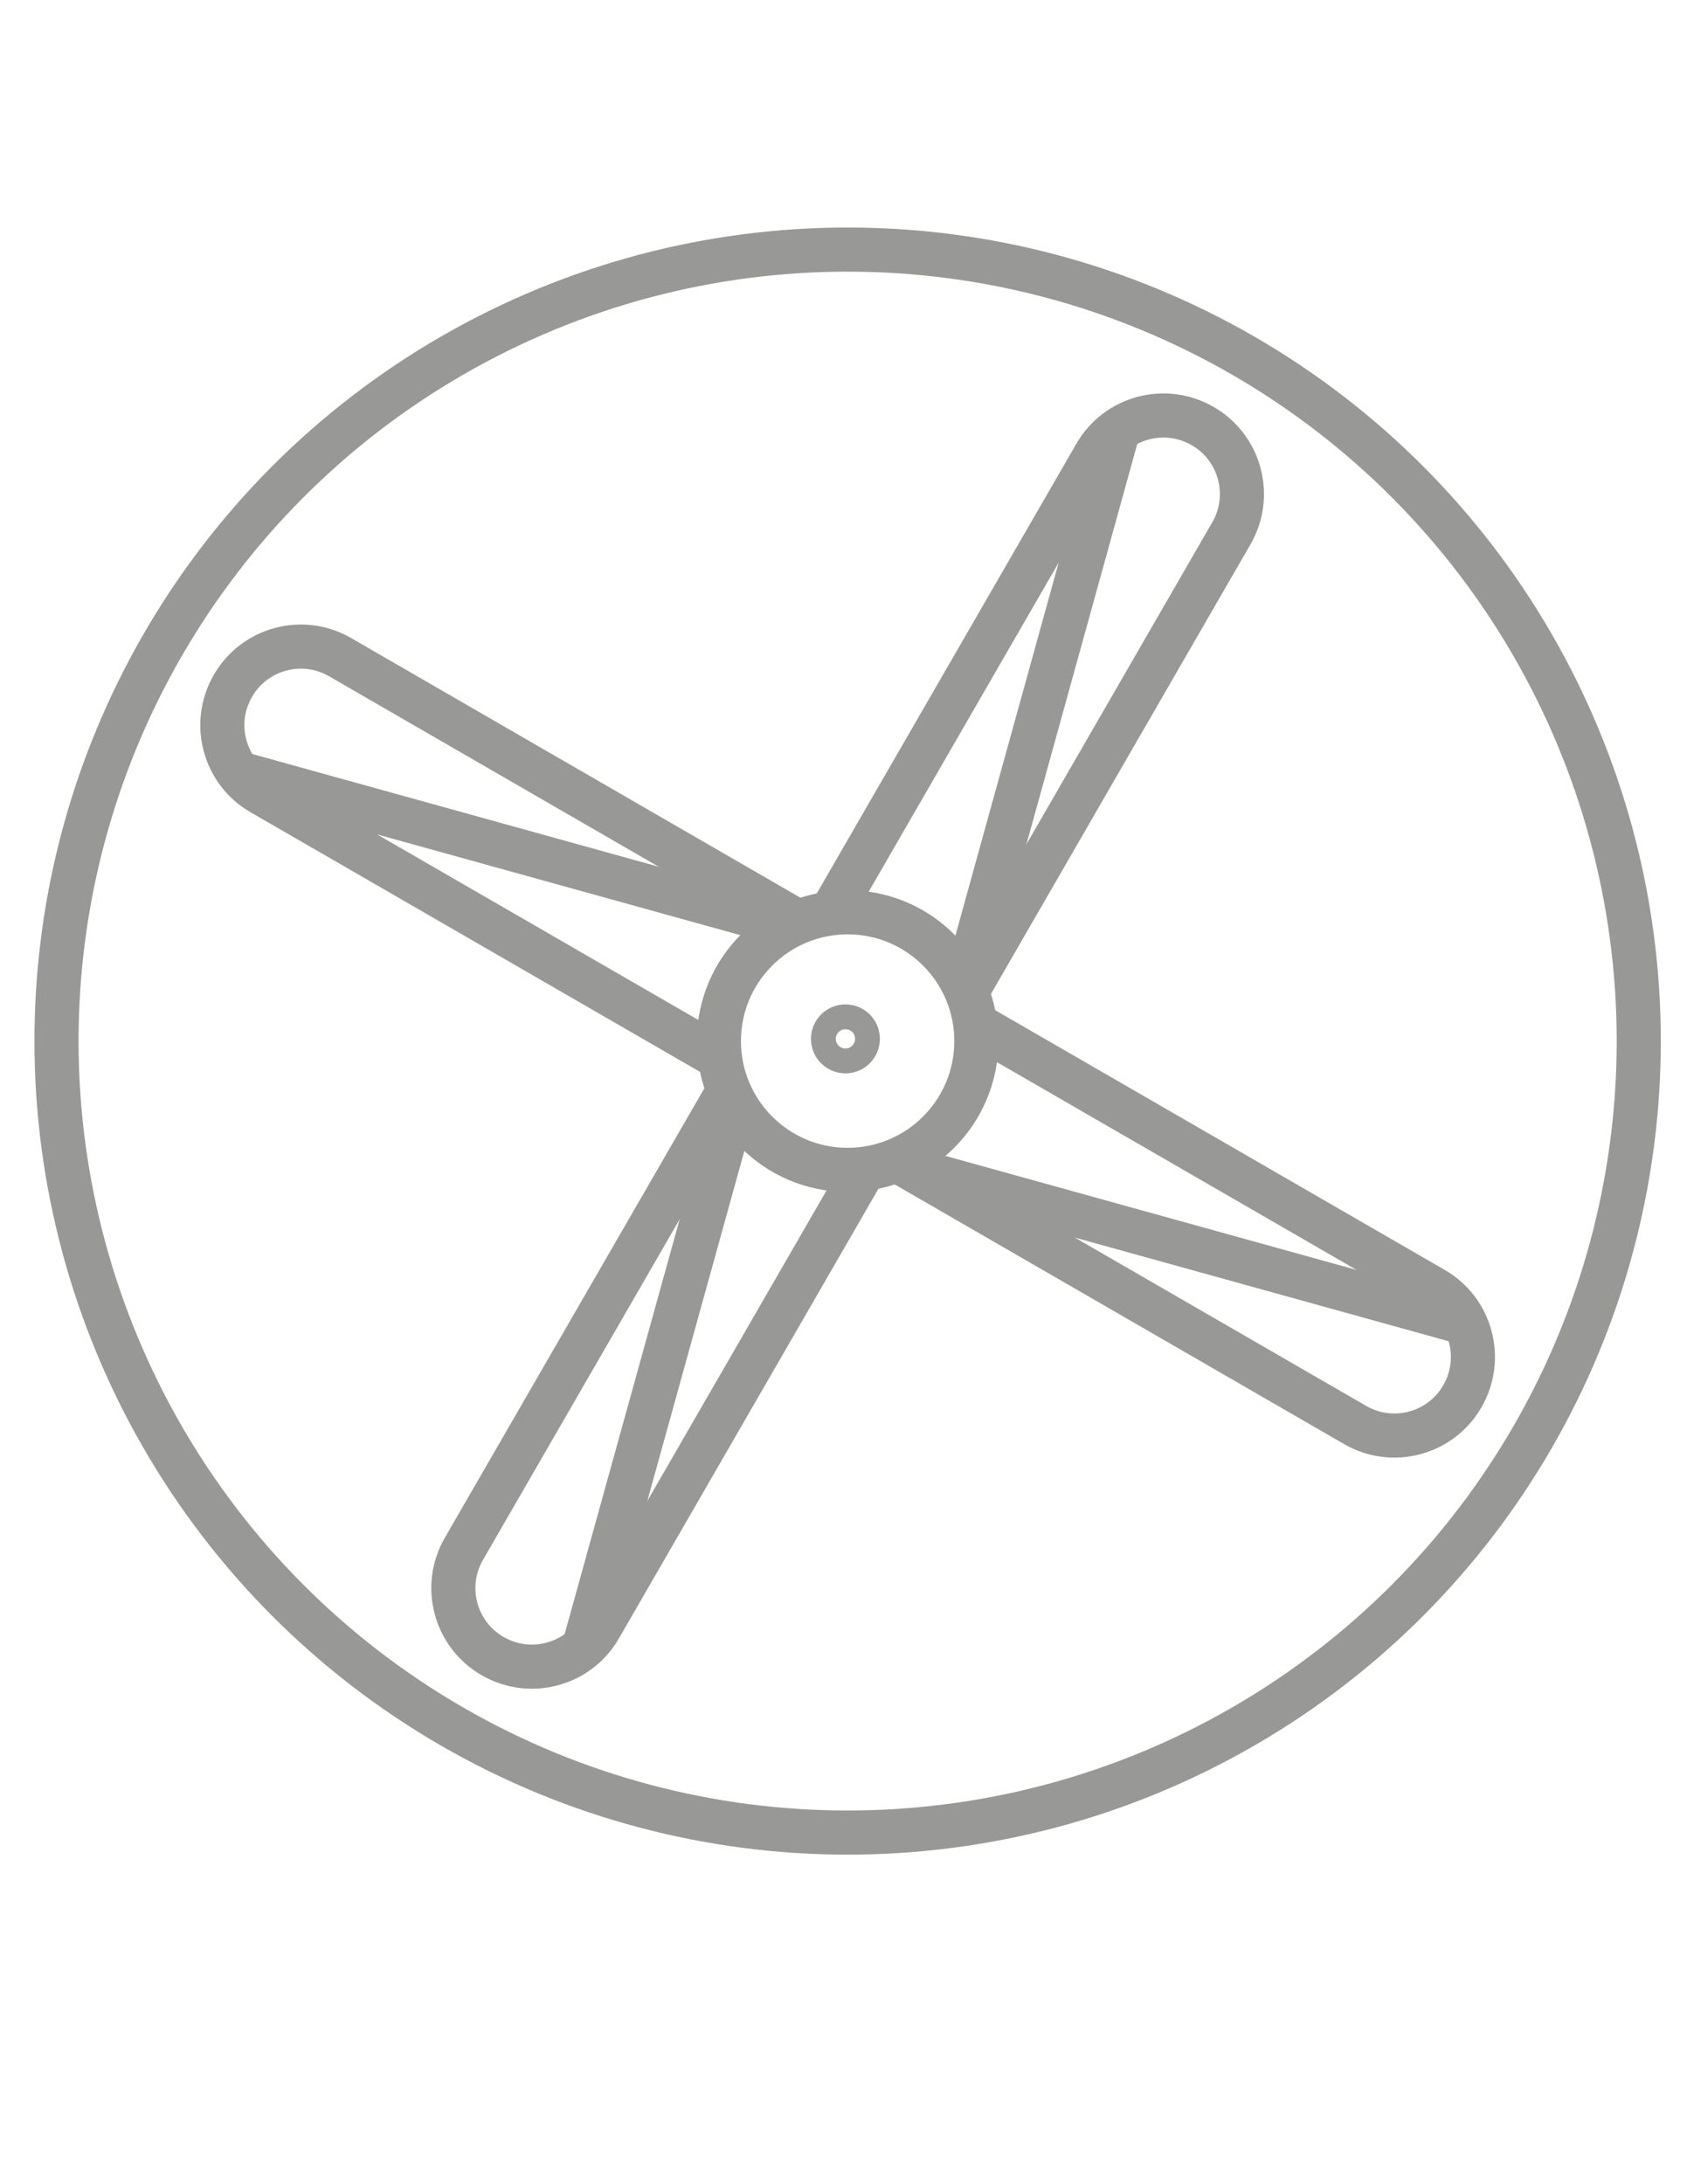 <?xml version="1.0" encoding="utf-8"?>
<!-- Generator: Adobe Illustrator 26.1.0, SVG Export Plug-In . SVG Version: 6.00 Build 0)  -->
<svg version="1.1" id="Layer_1" xmlns="http://www.w3.org/2000/svg" xmlns:xlink="http://www.w3.org/1999/xlink" x="0px" y="0px"
	 viewBox="0 0 612 792" style="enable-background:new 0 0 612 792;" xml:space="preserve">
<style type="text/css">
	.st0{fill:none;stroke:#989897;stroke-width:16;stroke-miterlimit:10;}
</style>
<g>
	<circle class="st0" cx="307.5" cy="377.5" r="287"/>
	<path class="st0" d="M288.2,333.5l-164.8-95.2c-13.6-7.9-31.1-3.2-38.9,10.4l0,0c-7.9,13.6-3.2,31.1,10.4,38.9l164.7,95.1"/>
	<path class="st0" d="M326.4,421.3l165.2,95.4c13.6,7.9,31.1,3.2,38.9-10.4v0c7.9-13.6,3.2-31.1-10.4-38.9l-164.5-95"/>
	<path class="st0" d="M263.5,396.8l-95.2,164.8c-7.9,13.6-3.2,31.1,10.4,38.9h0c13.6,7.9,31.1,3.2,38.9-10.4l95.1-164.7"/>
	<path class="st0" d="M351.3,358.6l95.4-165.2c7.9-13.6,3.2-31.1-10.4-38.9l0,0c-13.6-7.9-31.1-3.2-38.9,10.4l-95,164.5"/>
	<circle class="st0" cx="307.5" cy="377.5" r="46.7"/>
	<circle class="st0" cx="306.7" cy="376.7" r="4.5"/>
	<line class="st0" x1="331.3" y1="424.2" x2="531.5" y2="479.7"/>
	<line class="st0" x1="88.6" y1="280.9" x2="288.8" y2="336.4"/>
	<line class="st0" x1="211.4" y1="598.8" x2="266.4" y2="400.5"/>
	<line class="st0" x1="352.2" y1="349" x2="405.7" y2="155.8"/>
</g>
</svg>
